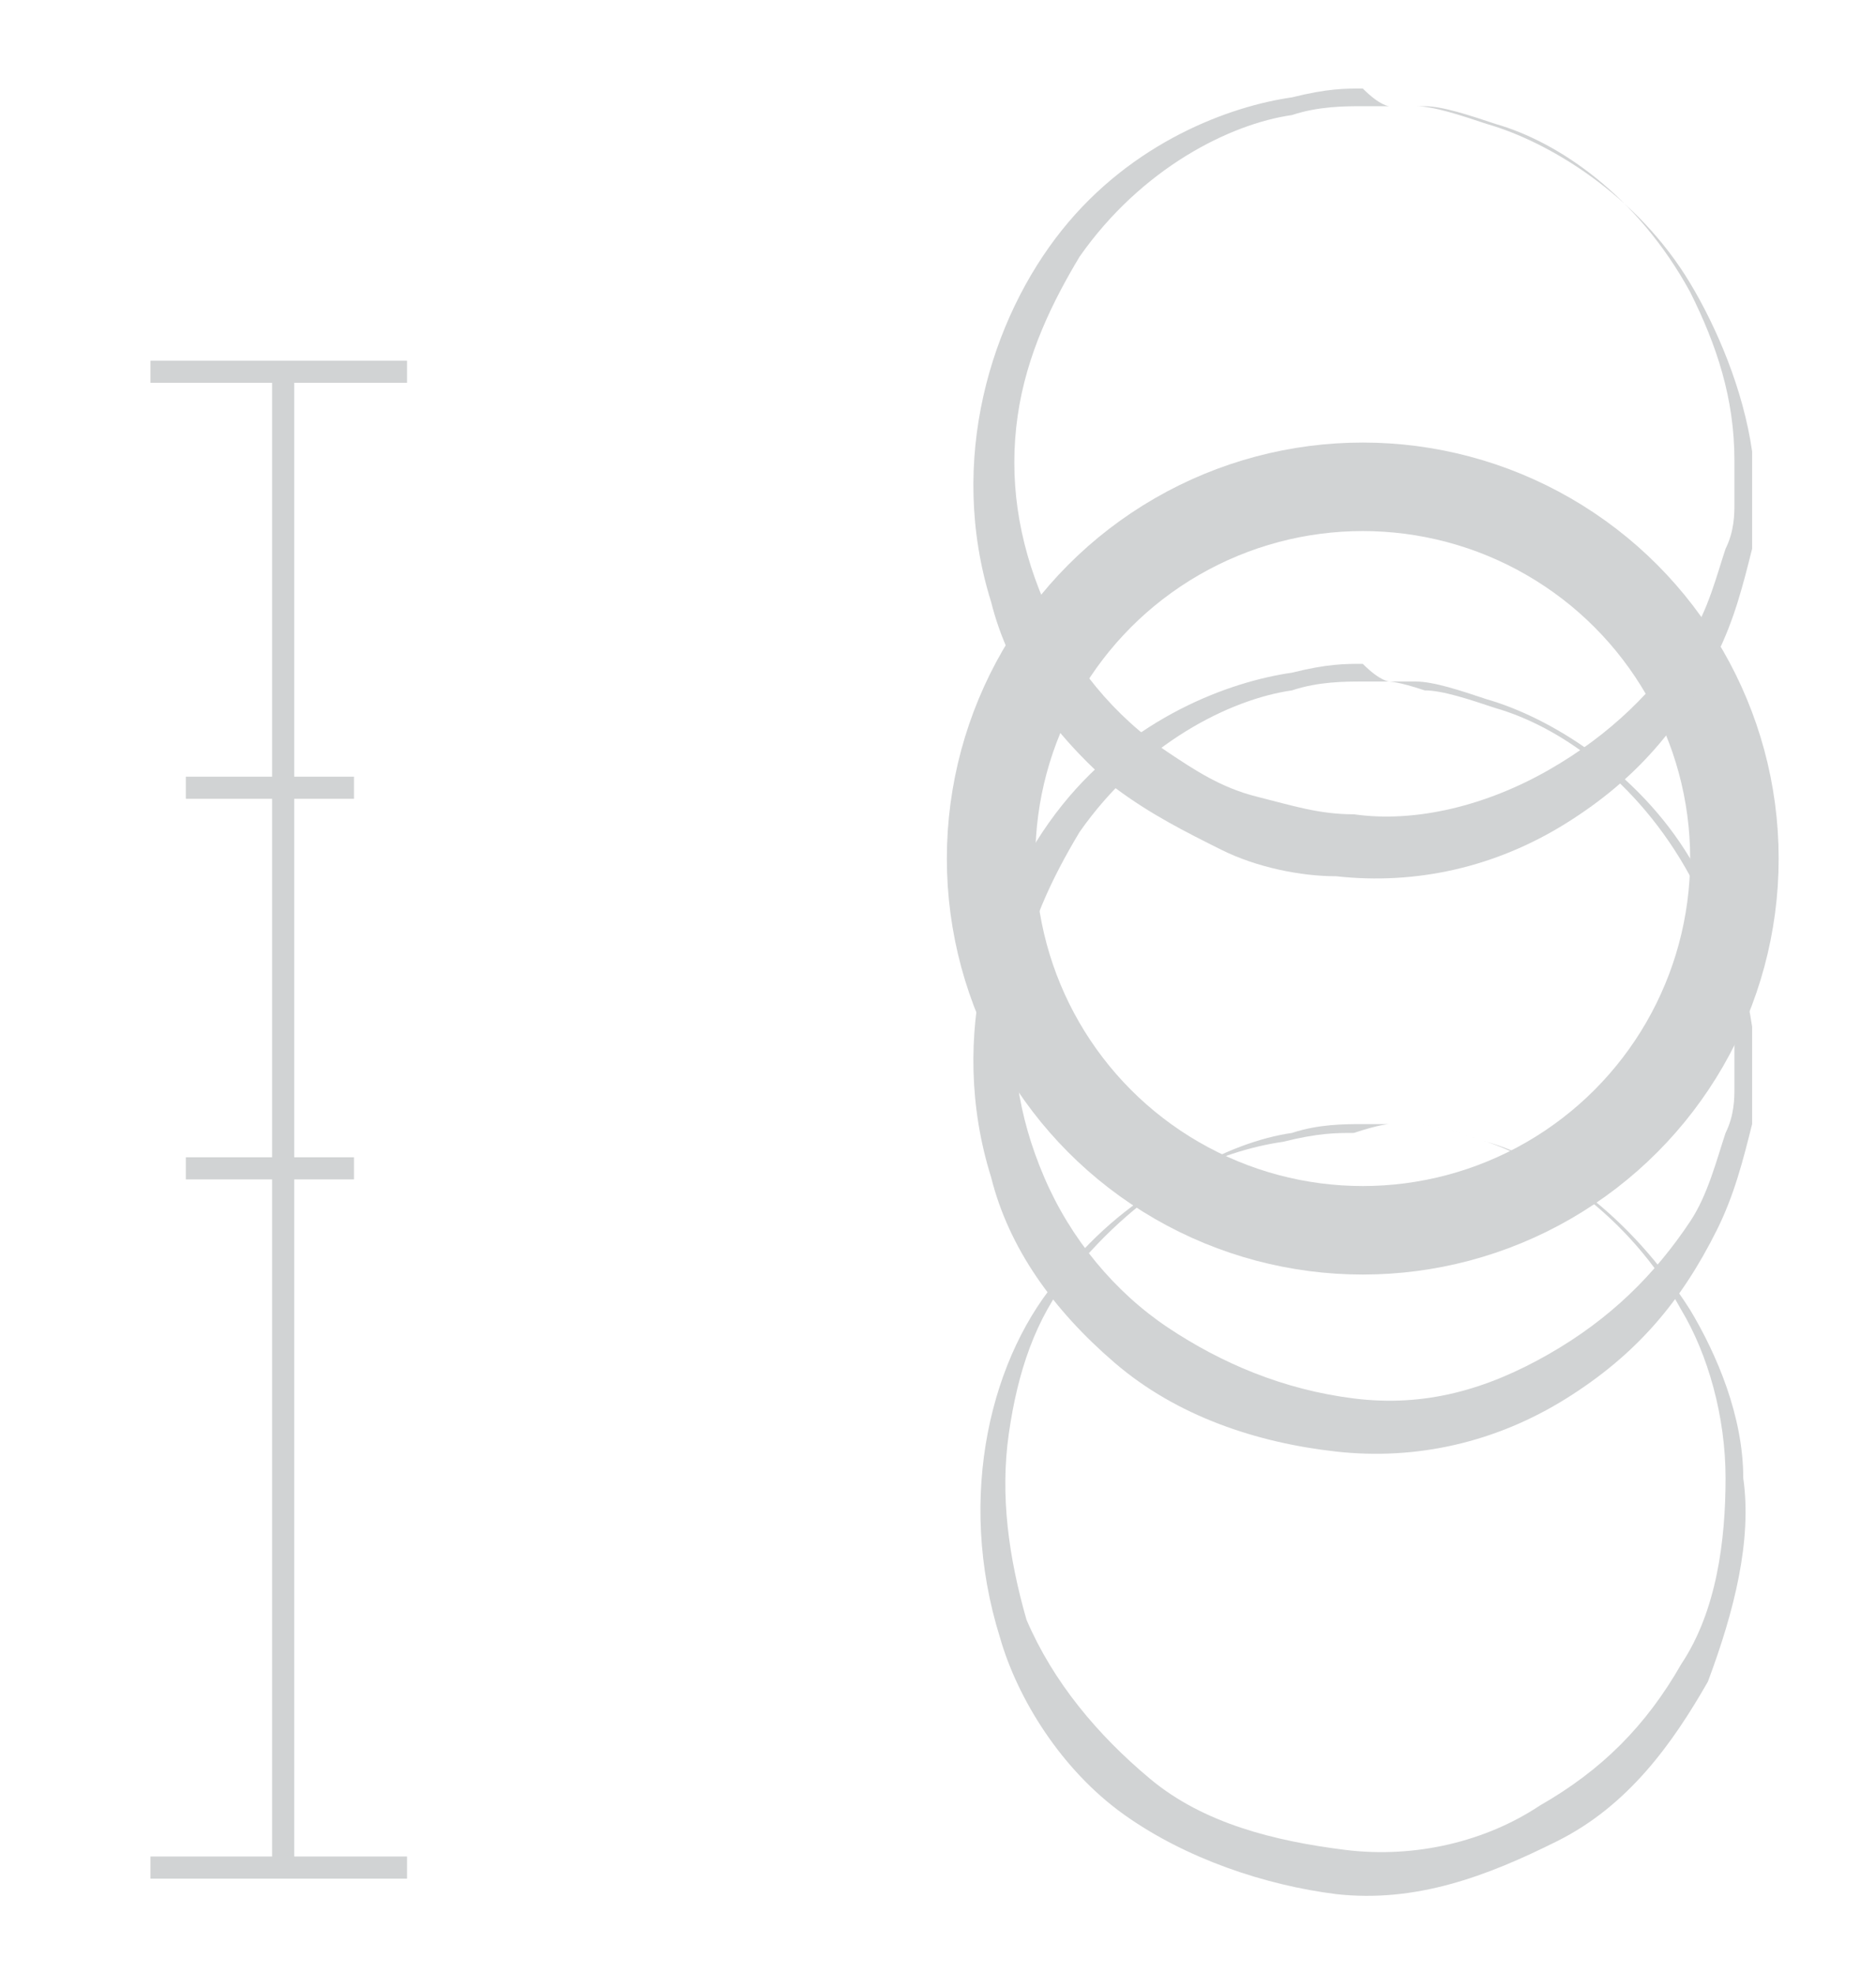 <?xml version="1.0" encoding="utf-8"?>
<!-- Generator: Adobe Illustrator 18.1.1, SVG Export Plug-In . SVG Version: 6.00 Build 0)  -->
<svg version="1.1" id="Layer_1" xmlns="http://www.w3.org/2000/svg" xmlns:xlink="http://www.w3.org/1999/xlink" x="0px" y="0px"
	 viewBox="0 0 21.2 22.3" enable-background="new 0 0 21.2 22.3" xml:space="preserve">
<circle fill="none" stroke="#D1D3D4" stroke-miterlimit="10" cx="15.4" cy="9.7" r="4.2"/>
<g>
	<path fill="#D1D3D4" d="M15.7,7.7c0,0,0.1,0,0.3,0c0.2,0,0.5,0.1,0.8,0.2c0.7,0.2,1.7,0.8,2.3,1.8c0.3,0.5,0.6,1.2,0.7,1.9
		c0,0.4,0,0.8,0,1.1c-0.1,0.4-0.2,0.8-0.4,1.2c-0.4,0.8-0.9,1.4-1.7,1.9c-0.8,0.5-1.7,0.7-2.6,0.6c-0.9-0.1-1.8-0.4-2.5-1
		c-0.7-0.6-1.2-1.3-1.4-2.1c-0.5-1.6,0-3.2,0.8-4.2c0.8-1,1.9-1.4,2.6-1.5c0.4-0.1,0.6-0.1,0.8-0.1C15.6,7.7,15.7,7.7,15.7,7.7z
		 M15.7,7.7c0,0-0.1,0-0.3,0c-0.2,0-0.5,0-0.8,0.1c-0.7,0.1-1.7,0.6-2.4,1.6c-0.3,0.5-0.6,1.1-0.7,1.8c-0.1,0.7,0,1.4,0.3,2.1
		c0.3,0.7,0.8,1.3,1.4,1.7c0.6,0.4,1.3,0.7,2.1,0.8c0.8,0.1,1.5-0.1,2.2-0.5c0.7-0.4,1.2-0.9,1.6-1.5c0.2-0.3,0.3-0.7,0.4-1
		c0.1-0.2,0.1-0.4,0.1-0.5c0-0.2,0-0.3,0-0.5c0-0.7-0.2-1.3-0.5-1.9c-0.6-1.1-1.5-1.7-2.2-1.9c-0.3-0.1-0.6-0.2-0.8-0.2
		C15.8,7.7,15.7,7.7,15.7,7.7z"/>
</g>
<g>
	<path fill="#D1D3D4" d="M15.7,12.7c0,0,0.1,0,0.3,0c0.2,0,0.5,0.1,0.8,0.2c0.7,0.2,1.6,0.8,2.3,1.9c0.3,0.5,0.6,1.2,0.6,1.9
		c0.1,0.7-0.1,1.5-0.4,2.3c-0.4,0.7-0.9,1.4-1.7,1.8c-0.8,0.4-1.6,0.7-2.5,0.6c-0.8-0.1-1.7-0.4-2.4-0.9c-0.7-0.5-1.2-1.3-1.4-2
		c-0.5-1.6-0.1-3.2,0.7-4.1c0.8-1,1.8-1.4,2.5-1.5c0.4-0.1,0.6-0.1,0.8-0.1C15.6,12.7,15.7,12.7,15.7,12.7z M15.7,12.7
		c0,0-0.1,0-0.3,0c-0.2,0-0.5,0-0.8,0.1c-0.7,0.1-1.7,0.6-2.5,1.6c-0.4,0.5-0.6,1.1-0.7,1.8c-0.1,0.7,0,1.4,0.2,2.1
		c0.3,0.7,0.8,1.3,1.4,1.8c0.6,0.5,1.4,0.7,2.2,0.8c0.8,0.1,1.6-0.1,2.2-0.5c0.7-0.4,1.2-0.9,1.6-1.6c0.4-0.6,0.5-1.4,0.5-2.1
		c0-0.7-0.2-1.4-0.5-1.9c-0.6-1.1-1.6-1.7-2.2-1.9c-0.3-0.1-0.6-0.2-0.8-0.2C15.8,12.7,15.7,12.7,15.7,12.7z"/>
</g>
<g>
	<path fill="#D1D3D4" d="M15.7,1.2c0,0,0.1,0,0.3,0c0.2,0,0.5,0.1,0.8,0.2c0.7,0.2,1.7,0.8,2.3,1.8c0.3,0.5,0.6,1.2,0.7,1.9
		c0,0.4,0,0.8,0,1.1c-0.1,0.4-0.2,0.8-0.4,1.2c-0.4,0.8-0.9,1.4-1.7,1.9c-0.8,0.5-1.7,0.7-2.6,0.6c-0.4,0-0.9-0.1-1.3-0.3
		c-0.4-0.2-0.8-0.4-1.2-0.7c-0.7-0.6-1.2-1.3-1.4-2.1c-0.5-1.6,0-3.2,0.8-4.2c0.8-1,1.9-1.4,2.6-1.5c0.4-0.1,0.6-0.1,0.8-0.1
		C15.6,1.2,15.7,1.2,15.7,1.2z M15.7,1.2c0,0-0.1,0-0.3,0c-0.2,0-0.5,0-0.8,0.1c-0.7,0.1-1.7,0.6-2.4,1.6c-0.3,0.5-0.6,1.1-0.7,1.8
		c-0.1,0.7,0,1.4,0.3,2.1c0.3,0.7,0.8,1.3,1.4,1.7c0.3,0.2,0.6,0.4,1,0.5c0.4,0.1,0.7,0.2,1.1,0.2c0.7,0.1,1.5-0.1,2.2-0.5
		c0.7-0.4,1.2-0.9,1.6-1.5c0.2-0.3,0.3-0.7,0.4-1c0.1-0.2,0.1-0.4,0.1-0.5c0-0.2,0-0.3,0-0.5c0-0.7-0.2-1.3-0.5-1.9
		c-0.6-1.1-1.5-1.7-2.2-1.9c-0.3-0.1-0.6-0.2-0.8-0.2C15.8,1.2,15.7,1.2,15.7,1.2z"/>
</g>
<line fill="none" stroke="#D1D3D4" stroke-width="0.25" stroke-miterlimit="10" x1="1.7" y1="4.2" x2="4.6" y2="4.2"/>
<line fill="none" stroke="#D1D3D4" stroke-width="0.25" stroke-miterlimit="10" x1="3.2" y1="4.2" x2="3.2" y2="21.1"/>
<line fill="none" stroke="#D1D3D4" stroke-width="0.25" stroke-miterlimit="10" x1="1.7" y1="21.1" x2="4.6" y2="21.1"/>
<line fill="none" stroke="#D1D3D4" stroke-width="0.25" stroke-miterlimit="10" x1="2.1" y1="8.9" x2="4" y2="8.9"/>
<line fill="none" stroke="#D1D3D4" stroke-width="0.25" stroke-miterlimit="10" x1="2.1" y1="13.2" x2="4" y2="13.2"/>
</svg>
